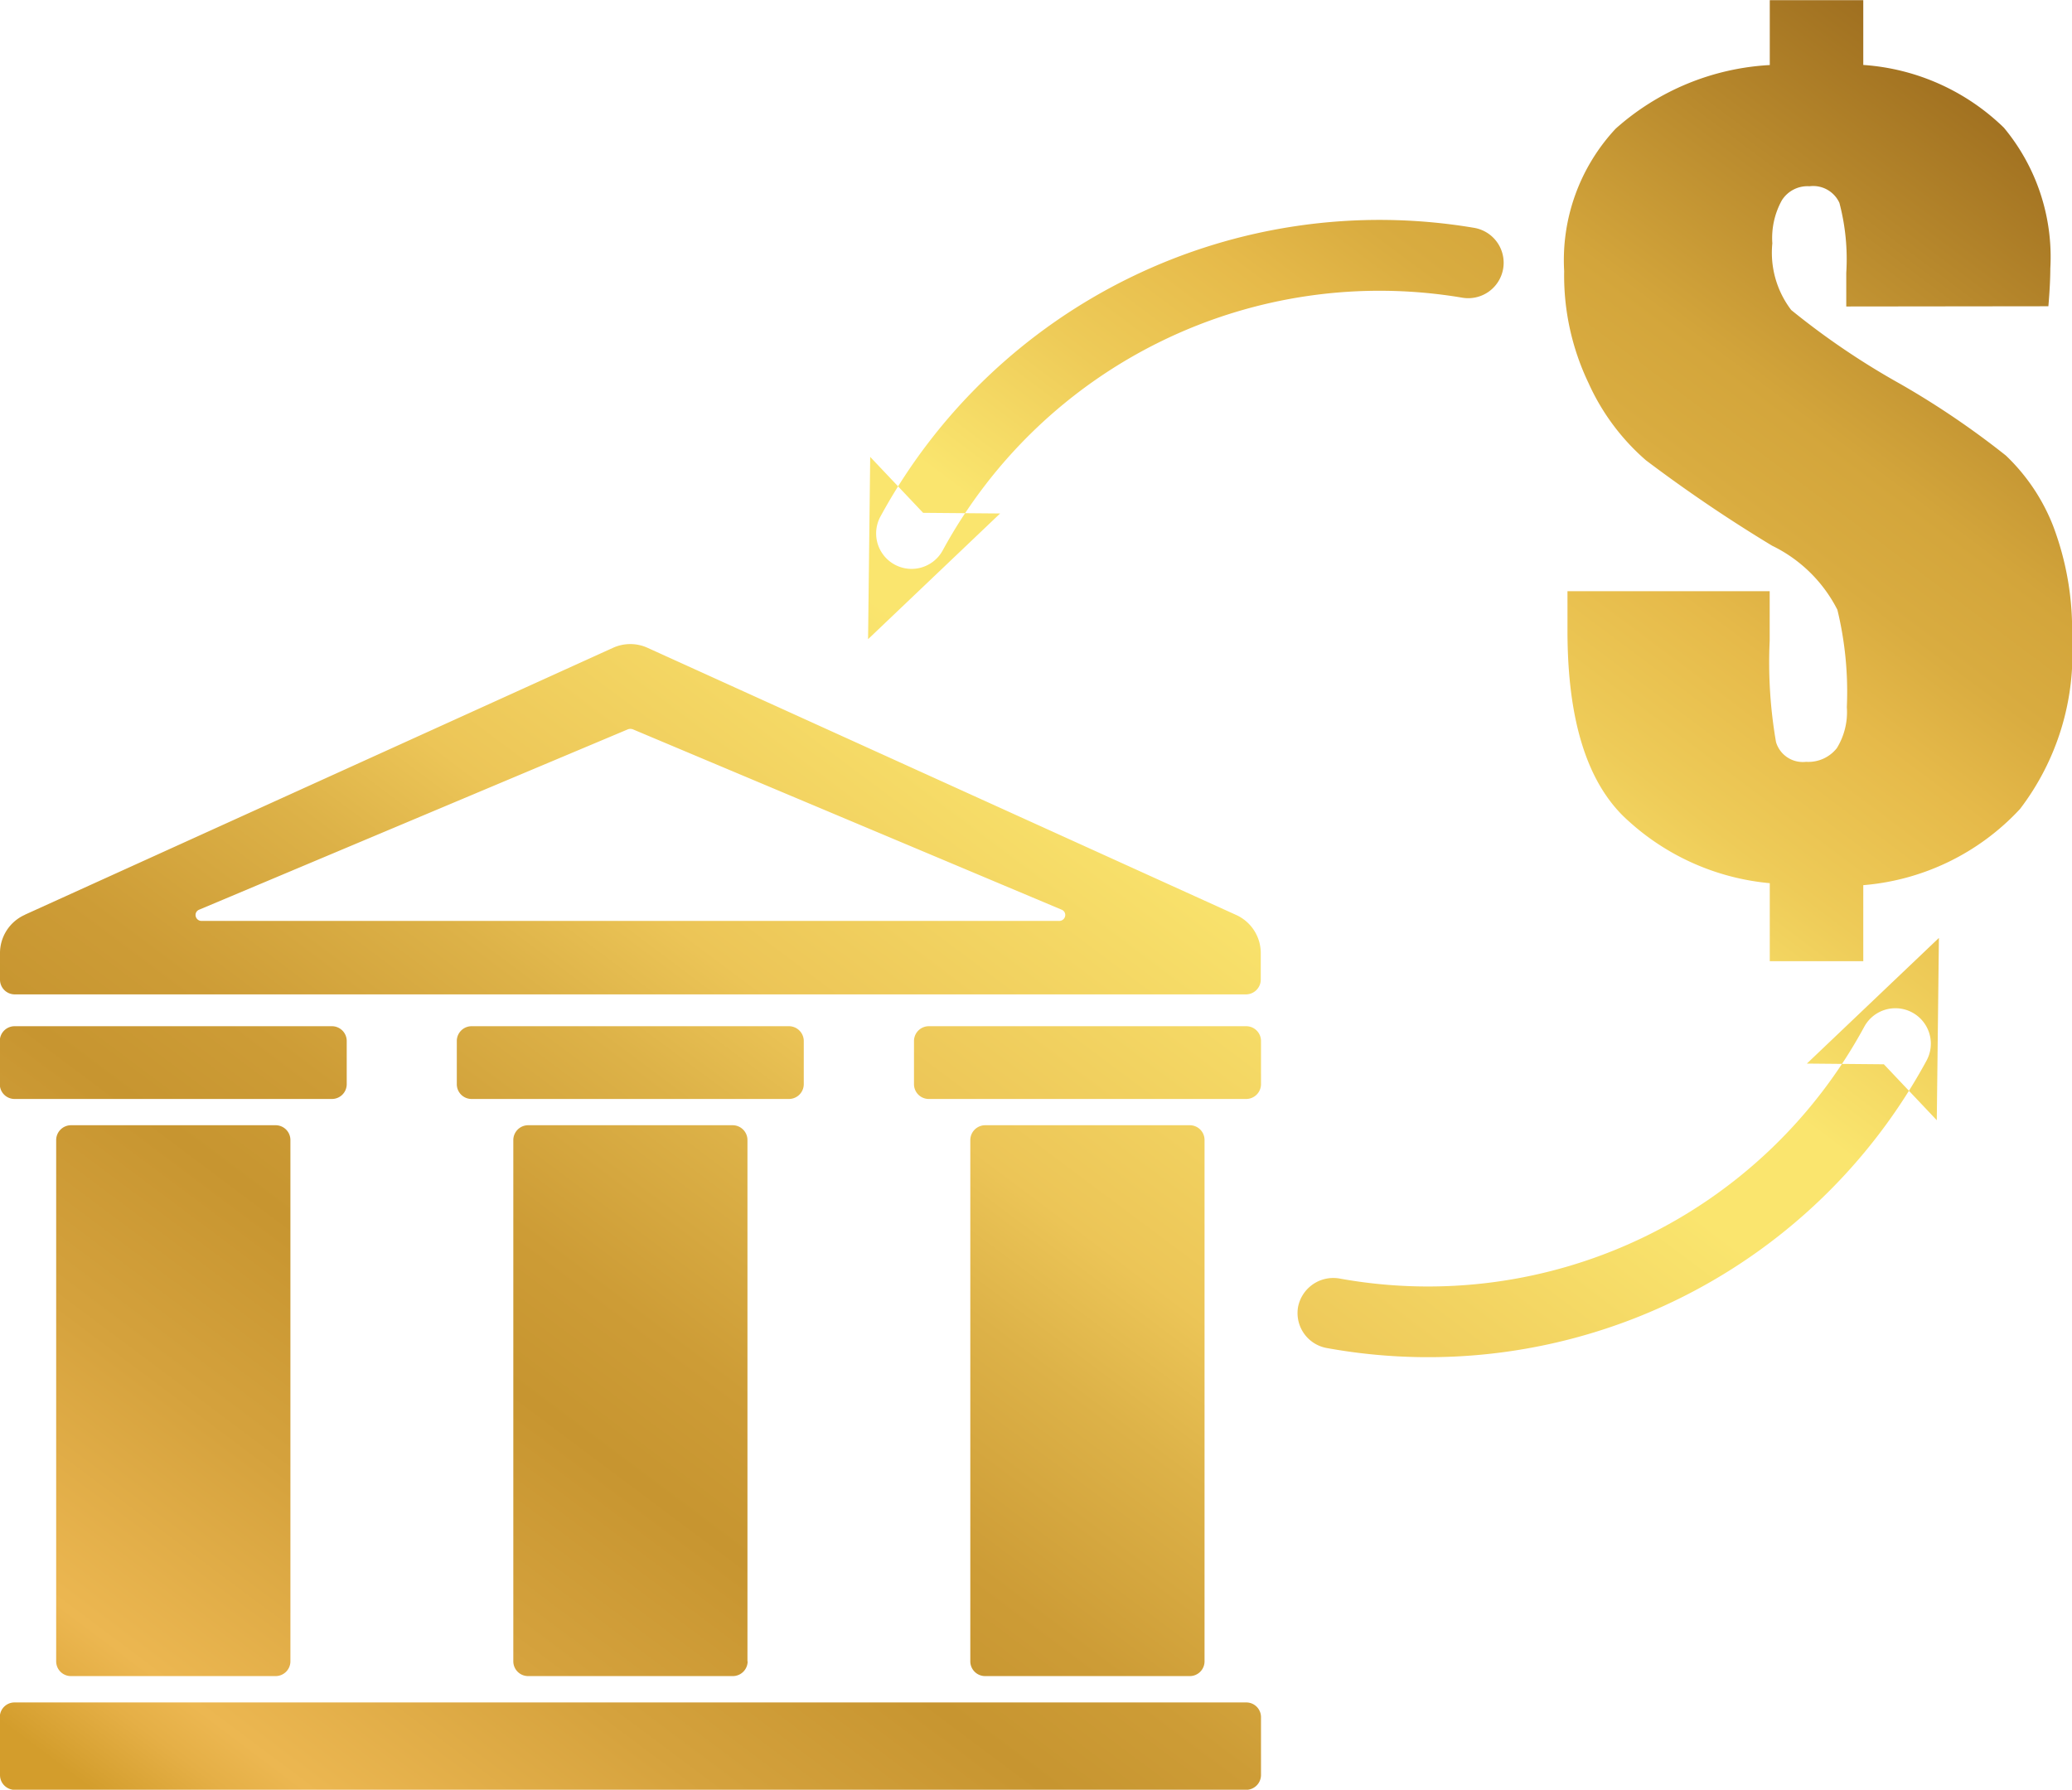 <svg xmlns="http://www.w3.org/2000/svg" xmlns:xlink="http://www.w3.org/1999/xlink" width="43.857" height="37.887" viewBox="0 0 43.857 37.887">
  <defs>
    <linearGradient id="linear-gradient" x1="0.052" y1="1.055" x2="0.935" y2="0.033" gradientUnits="objectBoundingBox">
      <stop offset="0" stop-color="#d39d2c"/>
      <stop offset="0.032" stop-color="#d39d2c"/>
      <stop offset="0.063" stop-color="#e5af46"/>
      <stop offset="0.082" stop-color="#ecb751"/>
      <stop offset="0.175" stop-color="#d5a23d"/>
      <stop offset="0.254" stop-color="#c79530"/>
      <stop offset="0.305" stop-color="#cd9c36"/>
      <stop offset="0.383" stop-color="#ddb248"/>
      <stop offset="0.435" stop-color="#ecc557"/>
      <stop offset="0.582" stop-color="#fae56e"/>
      <stop offset="0.635" stop-color="#fae56e"/>
      <stop offset="0.706" stop-color="#eecb58"/>
      <stop offset="0.769" stop-color="#e6ba4a"/>
      <stop offset="0.812" stop-color="#d9ac40"/>
      <stop offset="0.853" stop-color="#d3a53b"/>
      <stop offset="1" stop-color="#9e6e1f"/>
    </linearGradient>
  </defs>
  <path id="Path_2050" data-name="Path 2050" d="M371.568,200.176v-.917a.314.314,0,0,1,.312-.312H378.6a.313.313,0,0,1,.313.312v.917a.314.314,0,0,1-.313.311H371.88a.313.313,0,0,1-.312-.311Zm6.15,12.216V201.356a.312.312,0,0,0-.311-.313h-4.333a.316.316,0,0,0-.314.313v11.036a.313.313,0,0,0,.314.312h4.333a.312.312,0,0,0,.311-.312Zm-25.5-12.216v-.917a.313.313,0,0,1,.311-.312h6.721a.313.313,0,0,1,.311.312v.917a.313.313,0,0,1-.311.311h-6.721a.312.312,0,0,1-.311-.311Zm.53-3.589,12.442-5.647a.884.884,0,0,1,.746,0l12.441,5.647a.887.887,0,0,1,.531.822v.553a.314.314,0,0,1-.313.311H352.533a.312.312,0,0,1-.311-.311v-.553a.888.888,0,0,1,.53-.822Zm3.738.131h18.154a.127.127,0,0,0,.127-.1.12.12,0,0,0-.074-.138l-9.078-3.819a.158.158,0,0,0-.1,0l-9.077,3.819a.12.12,0,0,0-.074.138.126.126,0,0,0,.127.1Zm-4.268,18.08v-1.225a.311.311,0,0,1,.311-.311H378.6a.311.311,0,0,1,.313.311V214.8a.315.315,0,0,1-.313.312H352.533a.313.313,0,0,1-.311-.312Zm6.151-2.406V201.356a.313.313,0,0,0-.313-.313h-4.333a.315.315,0,0,0-.312.313v11.036a.312.312,0,0,0,.312.312h4.333a.313.313,0,0,0,.313-.312Zm3.522-12.216v-.917a.313.313,0,0,1,.312-.312h6.72a.314.314,0,0,1,.312.312v.917a.314.314,0,0,1-.312.311h-6.72a.312.312,0,0,1-.312-.311Zm6.152,12.216V201.356a.314.314,0,0,0-.314-.313H363.4a.315.315,0,0,0-.313.313v11.036a.313.313,0,0,0,.313.312h4.333A.314.314,0,0,0,368.047,212.392Zm27.536-28.686c.031-.359.041-.63.041-.8a4.278,4.278,0,0,0-.982-2.979,4.724,4.724,0,0,0-2.977-1.329v-1.372h-1.979V178.6a5.33,5.33,0,0,0-3.262,1.347,4.078,4.078,0,0,0-1.09,3.015,5.271,5.271,0,0,0,.517,2.373,4.737,4.737,0,0,0,1.214,1.632,31.322,31.322,0,0,0,2.672,1.809,3.035,3.035,0,0,1,1.38,1.355,7.37,7.37,0,0,1,.2,2.062,1.452,1.452,0,0,1-.212.868.767.767,0,0,1-.651.289.591.591,0,0,1-.636-.418,9.866,9.866,0,0,1-.134-2.145v-1.049H385.4v.837c0,1.912.424,3.253,1.282,4.019a5.141,5.141,0,0,0,3,1.325v1.651h1.979v-1.609a5.088,5.088,0,0,0,3.318-1.613,5.41,5.41,0,0,0,1.1-3.6,6.215,6.215,0,0,0-.4-2.393,4.14,4.14,0,0,0-1-1.489,17.9,17.9,0,0,0-2.228-1.512,16.11,16.11,0,0,1-2.315-1.568,2,2,0,0,1-.4-1.411,1.652,1.652,0,0,1,.2-.909.64.64,0,0,1,.585-.3.611.611,0,0,1,.635.352,4.671,4.671,0,0,1,.145,1.483v.71ZM393,199.675a.75.75,0,0,0-1.318-.717,10.5,10.5,0,0,1-11.112,5.329.76.76,0,0,0-.872.6.752.752,0,0,0,.605.872,12,12,0,0,0,12.7-6.089Zm-2.533.063,1.63.015,1.12,1.184.045-3.859Zm-18.291-10.864a10.526,10.526,0,0,1,10.987-5.351.75.75,0,1,0,.249-1.479,12.027,12.027,0,0,0-12.554,6.113.75.75,0,0,0,1.318.717Zm1.215-.781-1.63-.014-1.12-1.184-.045,3.859Z" transform="translate(-352.222 -177.223)" fill-rule="evenodd" fill="url(#linear-gradient)"/>
</svg>
